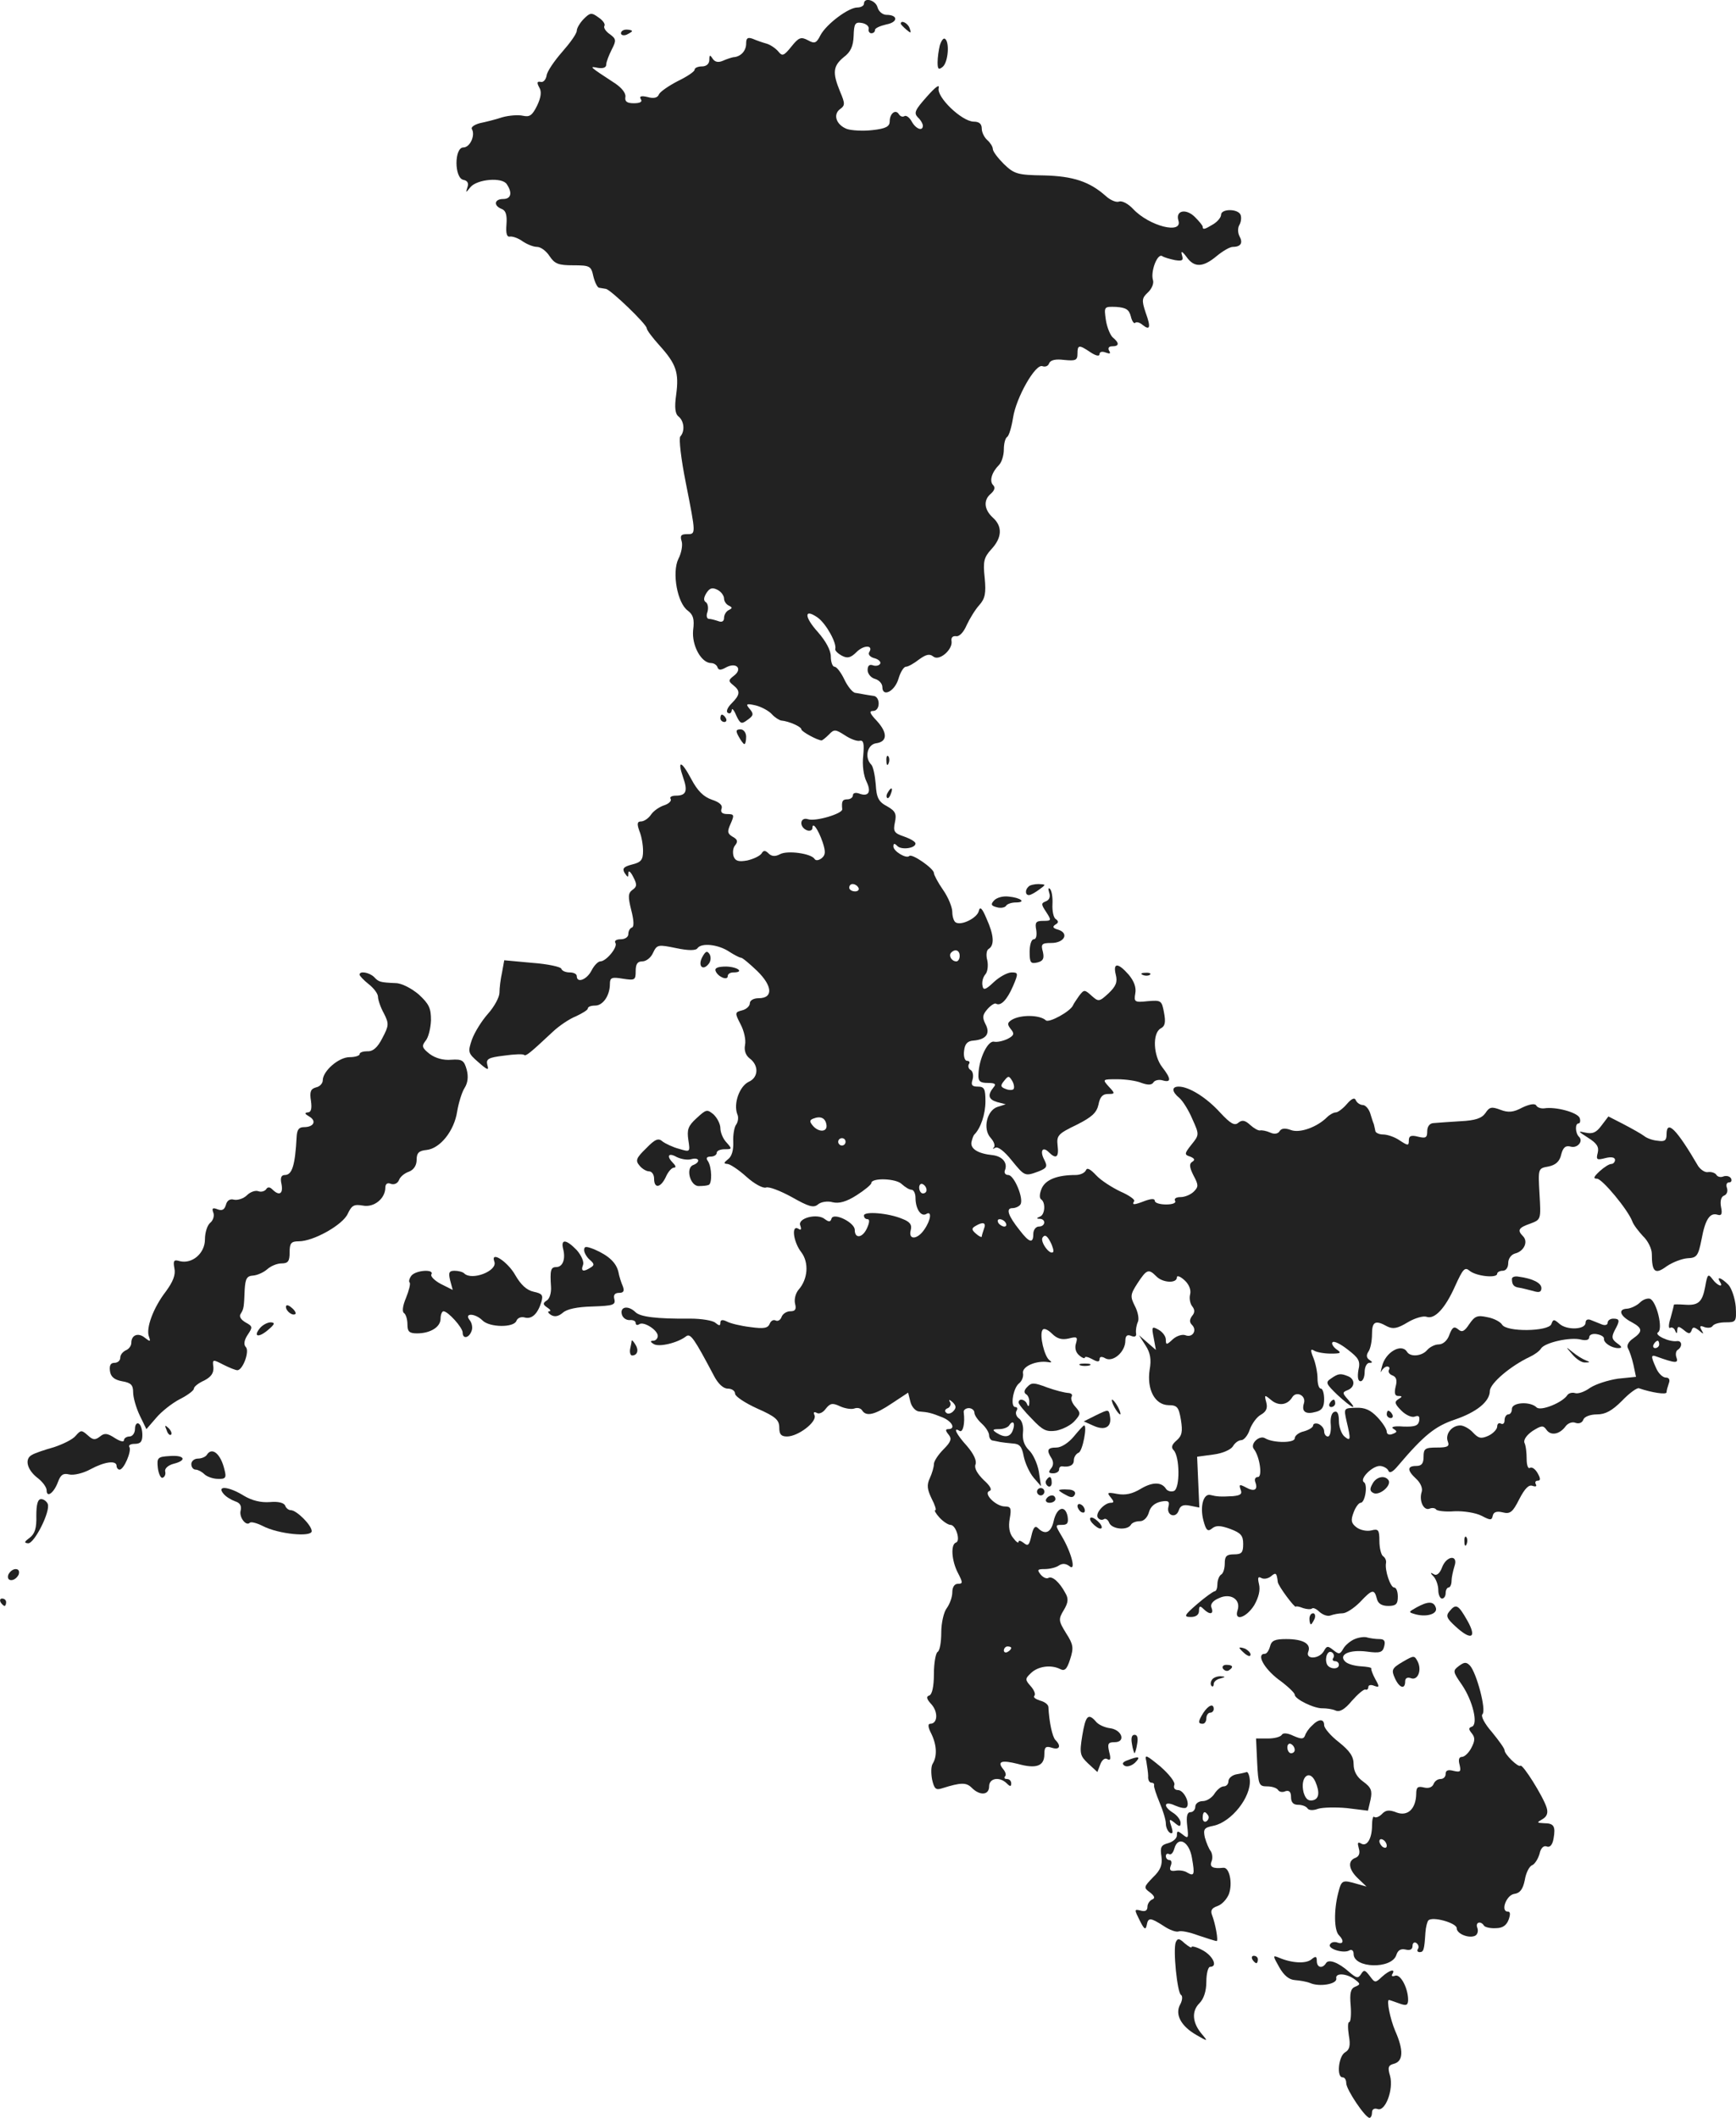 <?xml version="1.0" standalone="no"?>
<!DOCTYPE svg PUBLIC "-//W3C//DTD SVG 20010904//EN"
 "http://www.w3.org/TR/2001/REC-SVG-20010904/DTD/svg10.dtd">
<svg version="1.0" xmlns="http://www.w3.org/2000/svg"
 width="471.528pt" height="575.014pt" viewBox="0 0 471.528 575.014"
 preserveAspectRatio="xMidYMid meet">
<g transform="translate(-714.334,1316.036) scale(0.1,-0.1)"
fill="#222222" stroke="none">
<path d="M9490 13150 c0 -5 -8 -10 -18 -10 -24 0 -84 -45 -100 -75 -11 -22
-16 -24 -34 -14 -19 10 -25 8 -45 -17 -21 -26 -25 -27 -36 -13 -7 8 -21 18
-32 21 -11 3 -28 9 -37 13 -14 5 -18 2 -18 -13 0 -20 -15 -36 -35 -37 -5 -1
-18 -5 -29 -10 -12 -5 -21 -3 -27 6 -7 11 -9 11 -9 -3 0 -11 -8 -18 -20 -18
-11 0 -20 -4 -20 -9 0 -5 -21 -19 -46 -31 -25 -13 -48 -29 -51 -36 -3 -9 -14
-12 -31 -7 -17 4 -23 2 -18 -6 5 -7 -2 -11 -19 -11 -19 0 -25 5 -23 17 2 10
-10 25 -28 37 -72 47 -71 47 -46 42 14 -2 22 1 22 9 0 7 7 25 15 41 13 25 12
29 -6 42 -10 7 -17 17 -14 22 3 5 -4 15 -16 23 -19 14 -23 13 -40 -4 -10 -10
-19 -25 -19 -32 0 -8 -18 -33 -40 -58 -21 -24 -41 -53 -42 -64 -2 -11 -9 -19
-16 -17 -10 2 -11 -2 -4 -15 7 -11 5 -27 -6 -50 -13 -26 -20 -31 -38 -27 -13
3 -38 1 -56 -4 -18 -6 -46 -13 -61 -16 -15 -4 -25 -11 -22 -16 10 -17 -5 -50
-23 -50 -25 0 -25 -83 0 -88 11 -2 15 -9 11 -20 -5 -16 -5 -16 8 0 18 22 87
28 99 8 16 -24 11 -40 -10 -40 -24 0 -27 -18 -4 -27 11 -4 15 -16 13 -42 -2
-25 1 -35 10 -33 6 1 22 -4 34 -13 12 -8 29 -15 39 -15 10 0 25 -11 34 -25 14
-21 24 -25 64 -25 46 0 49 -2 55 -30 4 -16 11 -31 16 -31 5 -1 13 -2 18 -3 13
-2 111 -96 111 -107 0 -5 16 -26 35 -47 45 -50 53 -73 45 -133 -5 -35 -3 -53
7 -60 15 -13 17 -40 4 -54 -4 -6 2 -60 15 -125 28 -142 28 -140 3 -140 -16 0
-19 -4 -14 -20 3 -10 -1 -32 -9 -47 -18 -37 -3 -121 26 -141 14 -11 18 -22 14
-53 -4 -41 22 -89 49 -89 7 0 15 -5 17 -11 3 -9 9 -9 25 0 28 14 44 -6 19 -24
-14 -11 -15 -14 -1 -25 20 -16 19 -26 -5 -50 -11 -11 -15 -22 -10 -25 6 -4 10
0 11 7 0 7 6 1 12 -14 11 -23 14 -25 31 -12 16 11 17 16 6 29 -12 14 -10 16
16 10 16 -4 36 -15 44 -24 8 -9 20 -16 25 -17 22 -2 55 -17 55 -24 0 -6 44
-30 55 -30 2 0 11 7 20 16 14 15 18 14 43 -2 15 -10 33 -17 41 -15 10 2 12 -8
9 -41 -3 -25 1 -54 9 -70 14 -29 5 -42 -21 -32 -9 3 -16 1 -16 -5 0 -6 -7 -11
-15 -11 -14 0 -16 -6 -14 -27 1 -12 -73 -34 -93 -27 -22 7 -25 -21 -3 -30 8
-3 15 0 15 6 0 19 16 -4 28 -39 8 -25 8 -34 -3 -43 -8 -6 -16 -7 -19 -2 -9 15
-74 24 -94 13 -13 -7 -23 -6 -31 2 -9 9 -14 9 -19 0 -5 -7 -22 -15 -39 -19
-23 -4 -32 -2 -37 11 -3 10 -2 23 4 30 8 10 7 16 -6 23 -15 9 -16 14 -6 36 10
23 10 26 -9 26 -14 0 -19 5 -16 14 4 10 -5 18 -26 25 -23 8 -39 24 -56 56 -27
51 -39 53 -22 4 13 -37 8 -49 -20 -49 -11 0 -18 -4 -14 -9 3 -5 -5 -13 -17
-17 -13 -4 -29 -15 -36 -25 -7 -11 -20 -19 -27 -19 -11 0 -12 -6 -5 -26 6 -14
10 -38 10 -54 0 -24 -5 -31 -30 -37 -23 -6 -27 -11 -20 -23 9 -13 10 -13 10 0
0 8 6 4 13 -10 11 -21 11 -27 -2 -36 -12 -9 -12 -19 -3 -55 7 -27 8 -45 2 -47
-6 -2 -10 -10 -10 -18 0 -8 -9 -14 -21 -14 -11 0 -18 -4 -14 -10 7 -11 -25
-50 -41 -50 -6 0 -17 -11 -24 -25 -13 -25 -40 -35 -40 -15 0 6 -9 10 -19 10
-11 0 -21 4 -23 10 -1 5 -37 13 -79 16 l-76 7 -6 -33 c-4 -18 -7 -42 -7 -55 0
-12 -14 -38 -31 -57 -17 -19 -37 -51 -44 -71 -11 -33 -11 -36 18 -61 25 -22
29 -23 24 -7 -4 16 3 20 45 25 28 4 52 5 55 2 5 -4 16 5 78 63 17 16 45 35 63
42 17 8 32 17 32 21 0 5 9 8 20 8 21 0 40 27 40 59 0 17 5 19 35 14 33 -5 35
-4 35 21 0 19 5 26 18 26 11 0 24 11 29 23 11 23 14 23 63 13 33 -7 54 -7 58
0 11 15 56 10 85 -9 14 -9 29 -17 33 -17 4 0 23 -16 44 -36 42 -41 44 -74 4
-74 -14 0 -24 -6 -24 -14 0 -7 -9 -16 -21 -19 -20 -5 -20 -7 -4 -38 9 -17 15
-42 12 -56 -3 -15 2 -28 12 -36 26 -19 25 -52 -2 -64 -25 -12 -42 -59 -31 -88
4 -8 2 -21 -3 -28 -5 -6 -9 -28 -8 -47 1 -22 -4 -40 -14 -47 -12 -10 -13 -12
-2 -13 7 0 31 -16 52 -35 21 -19 45 -32 53 -29 8 3 39 -9 70 -26 46 -26 59
-30 71 -20 8 7 26 10 40 6 17 -4 37 1 65 19 22 14 40 29 40 33 0 15 68 13 83
-3 9 -8 20 -15 26 -15 6 0 11 -10 11 -22 0 -30 15 -52 29 -44 16 10 13 -16 -5
-42 -19 -28 -44 -29 -37 -2 4 15 -2 23 -23 31 -38 16 -104 21 -104 9 0 -6 4
-10 10 -10 6 0 5 -10 -2 -25 -12 -26 -33 -29 -33 -4 0 20 -57 48 -63 31 -3
-10 -7 -10 -18 -2 -20 17 -75 3 -67 -17 4 -11 2 -14 -5 -9 -20 12 -14 -36 8
-64 21 -28 18 -73 -8 -102 -8 -10 -12 -26 -9 -38 4 -15 0 -20 -13 -20 -10 0
-21 -7 -24 -16 -3 -8 -10 -12 -16 -9 -6 3 -13 -1 -16 -9 -5 -12 -16 -14 -52
-9 -26 3 -55 10 -64 15 -12 6 -18 5 -18 -3 0 -9 -3 -9 -14 0 -7 6 -38 11 -67
11 -93 -1 -138 5 -150 18 -19 18 -41 15 -37 -5 2 -10 11 -17 21 -17 9 1 17 -2
17 -8 0 -5 4 -7 10 -3 12 8 50 -16 50 -32 0 -7 -6 -13 -12 -13 -9 0 -9 -3 1
-9 14 -9 65 3 88 21 12 9 22 -6 76 -108 11 -21 25 -34 37 -34 11 0 20 -6 20
-14 0 -7 27 -25 60 -40 50 -22 60 -31 60 -52 0 -18 5 -24 21 -24 30 0 81 39
75 57 -4 9 -2 11 6 7 6 -4 17 1 24 11 12 15 18 17 39 7 13 -6 31 -9 39 -6 8 3
17 1 21 -5 11 -18 35 -12 81 19 l44 29 6 -24 c3 -14 14 -26 23 -27 26 -2 34
-4 64 -16 27 -11 37 -32 16 -32 -8 0 -8 -4 1 -15 9 -11 7 -19 -14 -40 -14 -14
-26 -32 -26 -40 0 -8 -5 -25 -11 -38 -9 -19 -7 -31 5 -56 9 -17 13 -31 10 -31
-4 0 1 -9 11 -20 10 -11 24 -20 30 -20 15 0 28 -44 15 -48 -15 -5 -12 -49 5
-82 14 -27 14 -30 0 -30 -9 0 -15 -9 -15 -23 0 -13 -7 -32 -15 -43 -8 -10 -15
-40 -15 -66 0 -26 -4 -50 -10 -53 -5 -3 -10 -30 -10 -60 0 -34 -5 -55 -12 -58
-10 -3 -8 -10 6 -25 18 -21 16 -52 -4 -52 -7 0 -6 -10 3 -27 15 -31 16 -61 4
-81 -5 -7 -5 -26 -2 -43 6 -26 10 -30 28 -24 51 16 65 16 80 1 22 -22 47 -20
47 4 0 23 29 27 48 8 9 -9 12 -9 12 0 0 7 -5 12 -12 12 -6 0 -8 3 -5 7 4 3 2
12 -5 20 -17 21 -4 25 40 14 50 -14 72 -6 72 26 0 20 4 23 20 18 21 -7 27 4
10 21 -8 8 -17 48 -19 90 -1 7 -11 14 -23 17 -12 4 -19 9 -15 13 4 4 -1 16
-10 26 -15 17 -16 20 0 35 19 19 54 24 79 12 13 -7 19 -2 28 26 10 31 9 40
-11 71 -21 34 -21 38 -6 63 12 20 13 31 4 46 -16 30 -36 47 -46 41 -5 -3 -14
1 -21 9 -10 13 -9 15 11 15 13 0 31 4 39 10 9 6 19 5 28 -2 19 -16 6 36 -20
80 -19 32 -19 32 0 32 15 0 18 5 15 24 -7 32 -30 23 -38 -15 -7 -30 -23 -37
-42 -18 -8 8 -13 2 -18 -20 -6 -26 -9 -30 -21 -20 -8 6 -14 8 -14 3 0 -5 -7 0
-15 11 -10 12 -13 30 -9 52 5 28 3 33 -13 33 -25 0 -60 36 -42 42 8 3 2 14
-16 30 -17 17 -26 32 -22 42 4 10 -5 29 -23 50 -30 33 -39 53 -20 41 9 -5 15
21 11 51 -1 6 6 11 14 11 8 0 15 -6 15 -12 0 -7 9 -20 20 -30 11 -10 20 -24
20 -32 0 -7 5 -14 10 -14 6 -1 15 -3 20 -4 6 -1 21 -3 34 -4 19 -1 25 -8 30
-35 4 -19 16 -45 27 -58 l20 -23 -6 40 c-4 22 -16 48 -27 58 -13 13 -18 29
-16 48 2 17 -3 33 -11 38 -7 5 -10 14 -7 20 4 6 3 11 -3 11 -14 0 -6 51 10 64
8 6 13 19 11 28 -3 18 36 35 68 30 10 -2 11 0 4 5 -14 10 -28 69 -19 82 3 6
14 2 26 -10 14 -14 27 -17 45 -13 23 6 25 4 20 -13 -4 -12 -1 -25 9 -33 8 -7
15 -9 15 -6 0 4 9 2 20 -4 14 -8 20 -8 20 0 0 7 6 8 16 2 21 -11 54 18 54 48
0 13 5 18 16 13 10 -4 15 -1 13 8 -1 8 1 21 5 30 4 8 0 28 -8 43 -13 26 -13
31 7 62 25 38 30 40 51 19 17 -18 56 -20 56 -3 0 6 9 3 21 -8 12 -11 18 -26
15 -38 -3 -11 0 -26 6 -33 7 -9 7 -17 -1 -26 -7 -10 -7 -17 0 -24 15 -15 1
-36 -18 -28 -9 3 -24 -2 -34 -11 -17 -16 -19 -16 -19 -1 0 9 -9 21 -20 27 -18
10 -19 8 -13 -22 l6 -33 -23 20 -23 20 18 -28 c13 -20 16 -38 11 -66 -8 -53
14 -95 51 -96 24 0 28 -5 34 -40 5 -32 3 -43 -12 -56 -13 -11 -15 -19 -8 -26
17 -17 18 -104 1 -111 -8 -3 -17 0 -21 5 -12 20 -37 20 -69 1 -23 -14 -42 -18
-64 -14 -26 5 -29 4 -18 -9 9 -11 10 -15 1 -15 -18 0 -43 -28 -36 -40 4 -6 11
-8 16 -5 5 4 12 -1 15 -9 7 -18 49 -22 59 -6 3 6 14 10 25 10 10 0 20 10 24
24 4 15 15 25 32 29 21 4 25 1 21 -14 -6 -23 20 -33 28 -10 4 13 12 17 31 13
l25 -5 -3 69 -3 69 44 6 c25 3 47 13 53 22 5 9 15 17 23 17 7 0 18 13 23 29 6
16 19 34 30 40 14 8 19 17 15 33 -6 22 -5 22 13 7 20 -17 44 -14 57 7 11 19
39 5 32 -16 -7 -23 5 -31 33 -23 16 4 22 13 22 34 0 16 -4 29 -9 29 -5 0 -9
12 -9 28 0 15 -5 40 -11 55 -9 22 -8 26 2 20 6 -4 27 -8 45 -8 28 0 30 2 15
12 -9 7 -14 16 -10 19 4 4 22 -5 41 -20 30 -23 35 -31 29 -56 -3 -19 -1 -30 6
-30 6 0 11 11 11 25 0 14 6 25 13 25 9 0 9 2 0 8 -8 5 -9 13 -3 22 6 8 10 30
10 48 0 34 9 39 41 21 16 -8 28 -6 56 11 20 12 43 18 51 15 22 -8 51 23 78 84
21 46 26 52 39 41 18 -15 75 -21 75 -8 0 4 7 8 15 8 9 0 15 9 15 21 0 12 8 23
19 26 24 6 36 32 21 47 -16 16 -12 23 20 34 29 11 29 11 25 80 -4 70 -4 70 24
75 20 4 31 14 35 33 5 19 12 25 26 21 18 -5 35 15 22 27 -10 10 -11 36 -1 36
4 0 6 7 3 15 -6 15 -65 31 -96 26 -9 -1 -19 2 -22 8 -4 6 -19 3 -38 -6 -24
-13 -38 -14 -59 -6 -24 9 -30 8 -41 -9 -10 -14 -27 -20 -68 -22 -30 -2 -63 -4
-72 -5 -11 0 -18 -9 -18 -22 0 -18 -4 -20 -25 -15 -19 5 -25 2 -25 -10 0 -15
-2 -15 -25 0 -13 9 -33 16 -45 16 -11 0 -21 5 -21 10 -1 6 -3 13 -4 18 -2 4
-6 17 -10 30 -4 12 -13 22 -20 22 -7 0 -16 6 -19 13 -3 8 -11 5 -24 -10 -11
-13 -25 -23 -30 -23 -6 0 -17 -6 -24 -13 -27 -27 -74 -44 -98 -35 -16 6 -26 5
-31 -3 -4 -7 -14 -9 -25 -4 -11 5 -23 7 -28 6 -5 -1 -17 6 -27 15 -14 13 -22
14 -32 6 -10 -9 -21 -3 -49 27 -37 41 -85 71 -113 71 -20 0 -19 -14 2 -31 9
-8 25 -33 35 -57 19 -42 19 -43 -2 -69 -20 -25 -20 -28 -4 -33 12 -5 14 -9 6
-14 -9 -5 -8 -15 3 -37 14 -26 14 -31 1 -44 -8 -8 -24 -15 -36 -15 -12 0 -18
-4 -15 -10 4 -6 -7 -10 -24 -10 -17 0 -31 4 -31 10 0 6 -9 6 -26 0 -31 -12
-37 -12 -30 -1 3 4 -14 16 -37 26 -23 11 -53 30 -66 44 -16 17 -25 22 -28 14
-3 -7 -15 -13 -28 -13 -49 0 -81 -12 -92 -36 -6 -14 -7 -26 -2 -30 13 -8 11
-42 -3 -47 -10 -4 -10 -6 0 -6 17 -1 15 -21 -3 -21 -8 0 -15 -9 -15 -20 0 -27
-11 -24 -37 10 -32 40 -38 60 -20 60 9 0 19 5 22 10 10 15 -17 80 -33 80 -8 0
-12 6 -9 13 8 20 -7 38 -34 41 -39 4 -60 17 -57 35 2 9 5 18 8 21 17 17 30 55
30 90 0 34 -3 40 -21 40 -15 0 -19 4 -14 19 3 11 1 22 -5 26 -6 3 -8 11 -5 16
4 5 1 9 -5 9 -6 0 -10 12 -8 27 2 19 9 27 26 28 34 3 46 19 32 45 -9 18 -8 25
6 41 9 10 20 17 23 14 13 -7 30 11 46 48 15 35 14 37 -4 37 -11 0 -33 -12 -48
-26 -23 -22 -29 -23 -31 -10 -2 10 1 23 8 31 6 7 8 24 5 38 -4 14 -2 28 4 31
16 10 14 38 -6 82 -12 29 -18 34 -21 21 -4 -19 -48 -41 -63 -31 -5 3 -9 16 -9
28 0 13 -11 40 -25 60 -14 20 -25 41 -25 46 0 12 -60 54 -67 46 -8 -8 -43 13
-43 26 0 9 3 9 11 1 11 -11 49 -6 49 7 0 5 -14 13 -31 19 -27 9 -30 14 -25 38
5 23 2 31 -21 44 -23 12 -29 23 -31 60 -2 24 -7 48 -12 53 -19 19 -11 54 12
58 32 4 33 28 3 61 -19 20 -22 27 -10 27 20 0 20 40 0 41 -8 1 -19 3 -25 4 -5
1 -16 3 -23 4 -7 0 -21 17 -30 36 -9 19 -21 35 -27 35 -5 0 -10 12 -10 28 0
17 -14 42 -35 66 -38 42 -38 66 0 39 23 -17 52 -70 47 -85 -1 -4 7 -12 18 -18
15 -8 24 -6 40 10 20 20 47 19 34 -1 -3 -6 3 -13 15 -16 11 -3 18 -10 15 -15
-3 -5 -12 -7 -20 -4 -9 3 -14 -1 -14 -13 0 -10 9 -21 20 -24 11 -3 20 -13 20
-22 0 -29 34 -12 44 23 5 17 14 32 20 32 6 0 22 9 36 20 18 13 28 16 38 8 16
-14 53 18 50 41 -2 10 3 15 12 14 9 -2 21 11 29 30 8 17 23 42 34 54 16 18 19
32 15 74 -5 45 -2 56 18 78 29 31 31 62 4 86 -24 22 -26 48 -5 65 10 9 12 17
6 23 -11 11 -4 35 16 55 7 7 13 26 13 42 0 16 4 31 9 34 5 3 12 27 16 52 8 54
61 148 80 140 8 -3 16 1 18 8 4 9 18 12 41 9 31 -3 36 -1 36 17 0 24 4 25 35
4 15 -10 25 -12 25 -5 0 6 7 8 17 4 11 -4 14 -3 9 5 -4 7 -1 12 8 12 20 0 20
9 2 24 -7 6 -16 28 -19 48 -5 36 -5 36 28 35 27 -2 35 -7 40 -26 3 -13 9 -21
12 -17 3 3 12 1 20 -6 20 -16 23 -7 8 34 -11 33 -10 39 6 54 11 10 17 25 14
34 -7 23 12 73 25 65 6 -4 21 -8 35 -11 20 -3 23 -1 19 13 -4 13 0 12 12 -4
21 -30 45 -29 82 2 17 14 36 25 44 25 22 0 28 11 18 29 -5 10 -5 23 0 31 4 7
6 19 3 27 -7 17 -53 17 -53 0 0 -7 -10 -19 -22 -26 -23 -14 -28 -15 -28 -6 0
3 -9 14 -21 26 -24 24 -53 18 -45 -9 13 -39 -79 -16 -123 31 -13 14 -30 23
-38 20 -8 -3 -24 4 -36 15 -44 39 -88 54 -168 56 -72 1 -81 4 -109 31 -16 16
-30 34 -30 41 0 6 -7 17 -15 24 -8 7 -15 21 -15 31 0 13 -7 19 -22 19 -33 1
-101 67 -95 91 3 12 -9 3 -32 -23 -32 -36 -36 -44 -25 -56 8 -7 14 -18 14 -23
0 -16 -19 -9 -30 11 -6 11 -15 18 -20 15 -5 -3 -11 -1 -15 5 -9 15 -25 2 -25
-19 0 -14 -10 -20 -47 -24 -26 -3 -57 -1 -69 3 -29 11 -39 39 -19 54 14 10 14
15 0 48 -21 51 -19 69 10 93 19 14 26 30 27 58 1 33 4 38 22 35 12 -2 20 -9
19 -16 -2 -6 2 -12 7 -12 6 0 10 4 10 9 0 5 14 11 31 15 32 6 32 26 0 26 -10
0 -21 9 -24 20 -5 20 -37 29 -37 10z m-380 -1615 c0 -7 6 -16 13 -19 10 -5 10
-7 0 -12 -7 -3 -13 -13 -13 -21 0 -10 -6 -13 -16 -9 -9 3 -20 6 -25 6 -6 0 -8
9 -4 19 3 11 1 22 -4 26 -7 4 -7 12 1 25 9 14 16 16 30 9 10 -5 18 -16 18 -24z
m365 -785 c3 -5 -1 -10 -9 -10 -9 0 -16 5 -16 10 0 6 4 10 9 10 6 0 13 -4 16
-10z m275 -185 c0 -8 -4 -15 -9 -15 -13 0 -22 16 -14 24 11 11 23 6 23 -9z
m-362 -458 c4 -21 -21 -22 -37 -3 -9 11 -9 15 1 19 20 8 33 2 36 -16z m52 -47
c0 -5 -4 -10 -10 -10 -5 0 -10 5 -10 10 0 6 5 10 10 10 6 0 10 -4 10 -10z
m220 -131 c0 -5 -4 -9 -10 -9 -5 0 -10 7 -10 16 0 8 5 12 10 9 6 -3 10 -10 10
-16z m215 -89 c3 -5 2 -10 -4 -10 -5 0 -13 5 -16 10 -3 6 -2 10 4 10 5 0 13
-4 16 -10z m-59 -16 c-3 -9 -6 -18 -6 -21 0 -3 -7 0 -15 7 -13 11 -13 15 -3
21 21 13 31 10 24 -7z m188 -63 c-9 -10 -36 28 -29 39 6 9 12 6 21 -11 7 -13
10 -26 8 -28z m-272 -433 c-6 -6 -15 -8 -19 -3 -5 4 -2 10 5 12 6 3 9 10 6 16
-5 8 -2 8 7 0 10 -10 10 -16 1 -25z m162 -52 c-7 -18 -22 -20 -44 -6 -12 8
-11 10 7 10 12 0 25 5 28 11 10 15 17 5 9 -15z m-4 -590 c0 -3 -4 -8 -10 -11
-5 -3 -10 -1 -10 4 0 6 5 11 10 11 6 0 10 -2 10 -4z"/>
<path d="M9590 13096 c0 -2 7 -9 15 -16 13 -11 14 -10 9 4 -5 14 -24 23 -24
12z"/>
<path d="M8830 13070 c0 -5 7 -7 15 -4 8 4 15 8 15 10 0 2 -7 4 -15 4 -8 0
-15 -4 -15 -10z"/>
<path d="M9696 13037 c-3 -12 -6 -33 -6 -46 0 -19 3 -21 14 -12 15 13 19 68 6
76 -4 3 -10 -5 -14 -18z"/>
<path d="M9100 11210 c0 -5 5 -10 11 -10 5 0 7 5 4 10 -3 6 -8 10 -11 10 -2 0
-4 -4 -4 -10z"/>
<path d="M9150 11160 c6 -11 13 -20 15 -20 3 0 5 9 5 20 0 11 -7 20 -15 20
-13 0 -14 -4 -5 -20z"/>
<path d="M9551 11094 c0 -11 3 -14 6 -6 3 7 2 16 -1 19 -3 4 -6 -2 -5 -13z"/>
<path d="M9555 11009 c-4 -6 -5 -12 -2 -15 2 -3 7 2 10 11 7 17 1 20 -8 4z"/>
<path d="M9937 10753 c-10 -9 -9 -23 1 -23 5 0 17 7 28 15 19 14 19 14 -2 15
-11 0 -24 -3 -27 -7z"/>
<path d="M9993 10737 c4 -11 1 -20 -9 -24 -13 -5 -13 -8 1 -29 15 -23 14 -24
-8 -24 -20 0 -23 -4 -19 -25 2 -15 0 -25 -7 -25 -6 0 -11 -15 -11 -34 0 -30 3
-33 21 -29 16 4 19 11 15 29 -6 21 -3 24 23 24 35 0 49 26 19 36 -15 4 -17 8
-8 14 9 5 9 9 1 15 -6 3 -10 22 -9 40 1 19 -2 38 -7 42 -4 4 -5 0 -2 -10z"/>
<path d="M9843 10715 c-9 -10 -8 -14 8 -18 10 -3 22 -1 25 4 3 5 15 9 26 9 30
0 14 13 -19 16 -16 2 -33 -3 -40 -11z"/>
<path d="M9051 10562 c-13 -24 1 -39 17 -19 6 7 7 18 3 26 -7 11 -11 9 -20 -7z"/>
<path d="M9087 10524 c6 -16 33 -27 33 -14 0 6 7 10 15 10 31 0 13 15 -19 16
-23 0 -32 -4 -29 -12z"/>
<path d="M10174 10514 c5 -20 1 -31 -20 -51 -25 -23 -27 -23 -46 -6 -19 17
-20 17 -34 -1 -7 -10 -15 -22 -16 -25 -7 -17 -66 -49 -74 -41 -16 15 -69 16
-93 1 -12 -8 -12 -12 -2 -25 10 -12 9 -17 -8 -26 -12 -6 -29 -10 -38 -8 -17 3
-41 -47 -42 -89 -1 -18 4 -23 25 -23 20 0 24 -3 16 -12 -17 -21 -14 -33 10
-40 l23 -6 -22 -7 c-29 -9 -41 -60 -19 -84 9 -10 13 -21 9 -26 -5 -4 -3 -5 4
-1 7 4 25 -10 44 -34 36 -44 36 -44 74 -30 22 9 24 13 15 31 -13 24 -5 38 12
21 20 -20 28 -14 24 18 -3 27 1 32 51 56 42 21 55 33 60 55 4 21 11 29 26 29
19 0 20 1 2 20 -18 20 -17 20 23 20 22 0 52 -4 66 -10 17 -6 27 -6 32 1 3 6
15 9 25 6 24 -7 24 4 -1 36 -24 31 -27 92 -4 105 12 6 14 17 9 43 -6 33 -8 34
-44 31 -36 -4 -38 -2 -34 21 3 16 -3 33 -18 51 -29 33 -43 33 -35 0z m-278
-311 c-3 -3 -13 -3 -22 1 -13 5 -14 9 -3 22 11 14 13 14 22 -1 5 -9 6 -19 3
-22z"/>
<path d="M8120 10514 c0 -3 11 -15 25 -26 14 -11 25 -26 25 -34 0 -8 7 -29 16
-45 14 -28 14 -33 -4 -67 -13 -26 -26 -37 -41 -36 -11 0 -21 -3 -21 -8 0 -4
-12 -8 -27 -8 -30 0 -73 -38 -73 -63 0 -8 -8 -17 -18 -19 -15 -4 -18 -12 -14
-37 3 -22 0 -31 -9 -31 -9 -1 -8 -4 4 -11 21 -12 13 -29 -14 -29 -14 0 -19 -7
-20 -27 -4 -76 -12 -103 -32 -103 -10 0 -13 -8 -9 -25 5 -26 -6 -33 -25 -14
-7 7 -13 7 -17 0 -4 -5 -13 -8 -21 -5 -8 3 -22 -2 -31 -11 -9 -9 -25 -14 -35
-12 -11 3 -19 -2 -22 -14 -4 -13 -10 -17 -23 -12 -13 5 -16 3 -11 -10 3 -8 -1
-21 -9 -27 -8 -7 -14 -27 -14 -45 0 -37 -34 -67 -68 -59 -16 5 -19 2 -15 -19
4 -18 -4 -37 -23 -63 -34 -44 -55 -100 -46 -123 5 -14 3 -14 -11 -3 -18 15
-37 8 -37 -14 0 -8 -7 -17 -15 -20 -8 -4 -15 -12 -15 -20 0 -8 -7 -14 -16 -14
-10 0 -14 -7 -12 -22 2 -16 12 -24 33 -28 24 -4 30 -10 30 -30 0 -14 8 -42 18
-63 l18 -37 26 30 c14 17 43 40 64 51 22 11 39 24 39 29 0 5 12 15 28 22 19
10 26 20 25 36 -3 22 -2 22 27 7 16 -8 33 -15 38 -15 15 0 34 52 23 63 -6 6
-5 18 5 33 14 21 14 23 -6 34 -12 7 -18 16 -13 23 9 14 9 19 11 67 2 29 6 36
23 37 12 1 29 9 38 17 10 9 27 16 39 16 18 0 22 6 22 30 0 25 4 30 25 30 40 0
120 45 133 75 11 23 17 26 41 22 30 -6 61 19 61 49 0 10 6 14 15 10 9 -3 18 1
22 10 3 9 15 19 27 23 13 5 21 17 21 32 0 19 6 25 27 27 37 4 75 52 83 104 4
24 13 53 20 64 9 14 11 31 6 50 -7 25 -12 29 -42 27 -21 -2 -43 4 -59 16 -20
16 -22 21 -11 35 8 9 14 34 15 56 0 33 -5 44 -33 70 -20 17 -47 31 -63 31 -43
2 -46 3 -59 17 -13 12 -39 17 -39 6z"/>
<path d="M10248 10513 c7 -3 16 -2 19 1 4 3 -2 6 -13 5 -11 0 -14 -3 -6 -6z"/>
<path d="M9035 10124 c-23 -21 -26 -31 -22 -59 5 -33 5 -33 -25 -24 -16 4 -37
14 -45 20 -11 10 -20 7 -45 -19 -27 -26 -29 -33 -18 -46 7 -9 19 -16 26 -16 8
0 14 -9 14 -20 0 -28 18 -25 32 5 6 14 16 25 22 25 6 0 5 5 -2 12 -19 19 -14
30 9 17 12 -6 30 -9 40 -6 22 6 26 -8 5 -16 -21 -8 -8 -57 15 -57 11 0 22 1
27 3 10 3 9 49 -2 65 -6 8 -3 12 8 12 9 0 16 5 16 10 0 6 10 10 22 10 20 0 20
1 5 18 -10 10 -17 28 -17 39 0 11 -8 27 -18 37 -18 15 -20 15 -47 -10z"/>
<path d="M11493 10104 c-14 -19 -24 -23 -43 -19 -22 5 -21 4 7 -14 24 -15 30
-25 26 -41 -5 -19 -2 -20 21 -14 16 4 26 2 26 -5 0 -6 -5 -11 -10 -11 -6 0
-20 -9 -32 -20 -16 -15 -18 -20 -7 -20 14 0 84 -84 96 -116 3 -9 17 -27 29
-40 13 -12 24 -34 24 -48 0 -50 9 -57 40 -34 16 11 42 21 57 22 25 1 29 6 38
51 10 55 23 74 44 67 10 -3 13 2 9 21 -3 16 0 28 8 31 8 3 11 12 8 21 -3 8 -1
15 6 15 6 0 8 5 5 11 -4 6 -13 8 -21 5 -7 -3 -16 -1 -19 5 -4 5 -13 8 -22 7
-8 -2 -20 6 -27 16 -59 101 -86 128 -86 86 0 -16 -5 -20 -24 -17 -13 1 -30 7
-37 13 -8 6 -33 20 -56 32 l-41 21 -19 -25z"/>
<path d="M8673 9769 c7 -27 -1 -49 -19 -49 -15 0 -17 -9 -14 -54 1 -16 -4 -33
-12 -37 -11 -7 -10 -11 2 -19 8 -5 11 -10 5 -10 -5 0 -3 -5 5 -10 10 -6 20 -4
32 6 11 10 39 16 81 17 55 2 63 4 59 20 -3 11 1 17 13 17 12 0 15 5 10 18 -4
9 -10 27 -12 39 -6 25 -26 44 -65 61 -23 9 -28 9 -28 -2 0 -7 7 -19 15 -26 13
-11 13 -15 3 -21 -20 -13 -28 -11 -21 7 3 8 -4 25 -17 40 -29 30 -44 31 -37 3z"/>
<path d="M8486 9735 c10 -25 -61 -53 -82 -32 -4 4 -16 7 -26 7 -15 0 -17 -5
-12 -26 l7 -26 -32 16 c-17 9 -29 21 -26 26 9 15 -41 12 -54 -3 -6 -8 -8 -16
-5 -19 3 -3 -2 -22 -10 -42 -9 -21 -11 -38 -5 -41 5 -4 9 -17 9 -31 0 -19 5
-24 26 -24 36 0 64 17 64 40 0 11 4 20 8 20 12 0 52 -44 52 -58 0 -18 17 -15
24 4 4 9 1 23 -5 30 -16 20 15 19 35 -1 19 -19 85 -20 92 -1 3 8 13 12 23 9
19 -5 35 10 45 43 5 18 2 22 -21 27 -19 4 -35 19 -50 45 -20 36 -68 68 -57 37z"/>
<path d="M11250 9688 c0 -16 5 -22 20 -24 8 -1 25 -6 38 -9 16 -5 22 -3 22 8
0 14 -24 26 -62 31 -10 2 -18 -1 -18 -6z"/>
<path d="M11775 9667 c-8 -43 -19 -52 -57 -49 -15 1 -28 1 -28 0 0 -2 -4 -18
-9 -36 -6 -18 -6 -30 -1 -27 4 3 11 -1 13 -7 4 -10 6 -9 6 1 1 11 4 11 18 0
13 -11 17 -11 21 -1 3 10 7 10 20 0 13 -11 14 -11 7 1 -6 11 -4 13 8 8 9 -3
19 -2 22 3 4 6 19 10 36 10 28 0 29 2 27 42 -2 23 -11 50 -20 60 -19 19 -33
24 -23 8 11 -17 -7 -11 -20 7 -12 16 -14 14 -20 -20z"/>
<path d="M11598 9624 c-8 -8 -24 -16 -35 -17 -26 -1 -20 -20 13 -37 29 -16 30
-25 3 -44 -12 -8 -18 -19 -14 -26 4 -7 11 -27 15 -45 l7 -33 -49 -5 c-27 -4
-61 -15 -76 -25 -15 -11 -33 -17 -41 -14 -7 2 -16 0 -20 -5 -13 -21 -73 -45
-84 -34 -17 17 -67 14 -67 -4 0 -8 -4 -15 -10 -15 -5 0 -10 -7 -10 -16 0 -8
-4 -12 -10 -9 -5 3 -10 0 -10 -8 0 -7 -11 -19 -24 -25 -20 -9 -27 -7 -42 9 -9
10 -25 19 -34 19 -24 0 -42 -24 -34 -44 5 -13 -1 -16 -30 -16 -32 0 -36 -3
-36 -25 0 -18 -5 -25 -20 -25 -25 0 -25 -12 0 -35 12 -11 18 -26 15 -35 -8
-24 5 -52 21 -46 7 3 15 2 18 -2 2 -4 25 -7 50 -5 25 1 57 -4 73 -12 25 -13
28 -13 31 0 2 10 11 13 27 9 20 -5 27 0 45 36 15 29 26 40 36 36 9 -3 12 -1 9
4 -3 6 -1 10 5 10 8 0 8 6 0 20 -6 11 -15 18 -21 15 -5 -4 -9 7 -9 24 0 16 -2
36 -6 44 -3 8 6 21 22 32 24 15 29 16 38 3 12 -17 36 -12 52 10 6 8 18 13 27
9 9 -3 18 0 21 9 3 8 19 14 37 14 23 0 41 10 68 37 20 21 41 36 46 34 35 -12
75 -18 75 -11 0 5 3 15 6 24 4 10 1 16 -8 16 -8 0 -20 11 -26 25 -15 33 -15
38 1 32 50 -18 60 -19 54 -3 -3 8 -2 18 3 21 14 9 12 26 -2 24 -21 -3 -63 17
-51 24 14 9 -4 84 -22 91 -7 2 -19 -2 -27 -10z m52 -114 c0 -5 -5 -10 -11 -10
-5 0 -7 5 -4 10 3 6 8 10 11 10 2 0 4 -4 4 -10z"/>
<path d="M7920 9612 c0 -12 19 -26 26 -19 2 2 -2 10 -11 17 -9 8 -15 8 -15 2z"/>
<path d="M11134 9565 c-13 -20 -20 -23 -30 -14 -11 9 -16 6 -24 -15 -5 -15
-17 -26 -29 -26 -10 0 -24 -7 -31 -15 -14 -17 -46 -20 -55 -5 -15 24 -59 -1
-68 -40 -4 -14 -4 -19 -1 -12 3 6 10 12 15 12 6 0 8 -4 5 -9 -3 -5 1 -12 9
-15 11 -4 14 -13 9 -31 -4 -17 -2 -25 7 -25 12 0 12 -2 0 -9 -11 -7 -9 -13 9
-31 12 -12 28 -19 36 -16 11 4 14 1 12 -12 -3 -13 -12 -16 -43 -15 -25 2 -35
-1 -27 -6 11 -7 11 -9 -2 -14 -9 -4 -16 -1 -16 6 0 7 -11 24 -25 39 -19 20
-34 27 -59 26 -33 -1 -33 -1 -25 -37 12 -50 11 -55 -6 -41 -8 7 -15 26 -15 42
0 19 -4 28 -12 25 -8 -2 -12 -17 -10 -36 1 -17 -2 -31 -8 -31 -5 0 -10 6 -10
14 0 8 -7 16 -15 20 -8 3 -15 1 -15 -4 0 -5 -11 -12 -25 -16 -14 -3 -25 -12
-25 -19 0 -13 -58 -13 -80 0 -16 10 -42 -15 -31 -29 16 -20 24 -76 11 -76 -7
0 -10 -6 -7 -14 8 -21 -3 -27 -26 -14 -17 9 -19 8 -14 -6 5 -12 0 -16 -21 -18
-35 -2 -44 -1 -60 3 -20 6 -30 -31 -20 -69 7 -27 12 -31 23 -22 11 9 22 9 50
-1 29 -11 35 -18 35 -41 0 -23 -4 -28 -25 -28 -20 0 -25 -5 -25 -24 0 -14 -4
-28 -10 -31 -5 -3 -10 -15 -10 -26 0 -10 -3 -19 -7 -19 -5 -1 -26 -16 -48 -35
-36 -31 -37 -35 -17 -35 14 0 22 6 22 17 0 13 3 14 12 5 17 -17 29 -15 22 3
-4 9 3 19 20 26 31 15 60 -3 51 -32 -11 -32 23 -22 45 13 12 21 17 41 13 57
-4 17 -3 22 6 17 7 -4 18 -2 26 4 14 12 16 10 19 -15 1 -11 47 -72 49 -67 1 2
10 0 20 -4 10 -3 20 -4 24 -1 3 3 12 -1 20 -9 9 -8 22 -13 30 -10 8 3 23 6 33
6 10 0 31 14 47 30 33 35 39 37 46 10 3 -14 14 -20 31 -20 21 0 26 5 26 25 0
14 -4 25 -10 25 -10 0 -26 47 -22 67 1 6 -2 14 -8 18 -5 3 -10 22 -10 41 0 31
-3 34 -22 29 -13 -3 -31 1 -41 9 -14 11 -15 19 -7 40 5 14 14 26 19 26 12 0
20 49 9 56 -13 8 22 44 43 44 9 0 20 -6 23 -12 3 -9 12 -5 26 12 72 85 102
108 155 126 59 20 95 49 95 78 1 21 57 68 108 92 13 6 27 16 31 23 10 16 80
32 109 24 13 -3 22 -1 22 7 0 6 9 10 20 8 12 -2 20 -7 20 -12 -2 -11 20 -26
39 -26 11 0 10 4 -3 13 -15 11 -16 17 -7 35 15 27 14 32 -4 32 -8 0 -15 -5
-15 -11 0 -6 -7 -8 -15 -5 -8 3 -22 9 -30 12 -9 4 -15 1 -15 -7 0 -19 -51 -21
-71 -3 -15 13 -17 13 -22 -1 -8 -20 -122 -22 -134 -1 -4 7 -22 17 -40 20 -27
6 -34 3 -49 -19z"/>
<path d="M7850 9555 c-20 -24 -5 -28 21 -6 19 16 20 20 8 21 -9 0 -22 -7 -29
-15z"/>
<path d="M8859 9520 c0 -3 -2 -13 -4 -22 -2 -10 1 -18 5 -18 15 0 19 15 9 30
-5 8 -9 13 -10 10z"/>
<path d="M11414 9483 c11 -13 26 -23 35 -22 14 0 14 1 1 6 -8 3 -24 13 -35 22
-20 16 -20 16 -1 -6z"/>
<path d="M10078 9453 c6 -2 18 -2 25 0 6 3 1 5 -13 5 -14 0 -19 -2 -12 -5z"/>
<path d="M10758 9417 c-15 -10 -13 -14 18 -44 39 -36 58 -45 29 -13 -16 18
-16 20 -1 26 20 8 21 30 0 38 -20 8 -26 7 -46 -7z"/>
<path d="M9933 9394 c-8 -8 -9 -15 -3 -19 6 -3 10 -14 9 -23 0 -11 -3 -12 -6
-4 -5 13 -23 17 -23 4 0 -4 16 -24 36 -44 30 -32 40 -36 67 -32 18 4 40 15 50
27 16 18 16 21 1 38 -9 10 -13 22 -10 27 3 5 0 9 -7 10 -14 1 -36 7 -59 15
-37 14 -43 14 -55 1z"/>
<path d="M10170 9340 c6 -11 13 -20 16 -20 2 0 0 9 -6 20 -6 11 -13 20 -16 20
-2 0 0 -9 6 -20z"/>
<path d="M10755 9350 c-3 -5 -1 -10 4 -10 6 0 11 5 11 10 0 6 -2 10 -4 10 -3
0 -8 -4 -11 -10z"/>
<path d="M10121 9318 l-34 -17 27 -12 c31 -14 50 -3 44 27 -3 18 -4 18 -37 2z"/>
<path d="M10910 9320 c0 -5 5 -10 11 -10 5 0 7 5 4 10 -3 6 -8 10 -11 10 -2 0
-4 -4 -4 -10z"/>
<path d="M7510 9281 c0 -12 -7 -21 -15 -21 -8 0 -15 -5 -15 -10 0 -6 -11 -3
-25 6 -20 13 -28 14 -40 4 -13 -10 -19 -10 -33 3 -17 15 -19 15 -33 -1 -8 -10
-35 -23 -59 -31 -25 -7 -52 -16 -60 -21 -21 -11 -13 -41 16 -63 13 -10 24 -25
24 -33 0 -22 20 -7 31 23 7 19 14 24 30 20 12 -3 38 3 58 14 39 21 71 25 71 9
0 -5 4 -10 8 -10 12 0 33 50 27 61 -4 5 3 9 14 9 16 0 21 6 21 24 0 14 -4 28
-10 31 -5 3 -10 -3 -10 -14z"/>
<path d="M7596 9277 c3 -10 9 -15 12 -12 3 3 0 11 -7 18 -10 9 -11 8 -5 -6z"/>
<path d="M10060 9260 c-14 -17 -34 -30 -47 -30 -25 0 -28 -7 -13 -30 5 -9 5
-19 -2 -27 -8 -10 -6 -13 6 -13 9 0 16 5 16 10 0 6 3 9 8 9 20 -3 32 3 32 16
0 9 6 18 13 21 11 4 24 74 15 74 -2 0 -14 -13 -28 -30z"/>
<path d="M7705 9210 c-3 -5 -14 -10 -24 -10 -10 0 -18 -7 -18 -15 0 -8 5 -15
12 -15 6 0 17 -6 23 -12 7 -7 24 -13 37 -13 21 -1 24 3 18 25 -10 43 -34 63
-48 40z"/>
<path d="M7572 9175 c2 -16 8 -29 13 -27 6 2 9 10 7 17 -2 8 8 17 23 21 37 9
30 24 -10 21 -33 -2 -36 -4 -33 -32z"/>
<path d="M9985 9141 c-3 -5 -1 -12 5 -16 5 -3 10 1 10 9 0 18 -6 21 -15 7z"/>
<path d="M10871 9131 c-8 -14 -7 -20 4 -25 17 -6 48 21 40 35 -10 15 -34 10
-44 -10z"/>
<path d="M7750 9105 c6 -8 21 -17 32 -21 13 -4 18 -12 15 -25 -5 -18 15 -44
25 -33 4 3 19 -1 35 -9 42 -22 133 -31 133 -14 0 16 -41 57 -57 57 -6 0 -13 6
-15 12 -3 8 -19 12 -41 10 -25 -2 -49 4 -71 17 -40 25 -75 29 -56 6z"/>
<path d="M9960 9110 c0 -5 5 -10 10 -10 6 0 10 5 10 10 0 6 -4 10 -10 10 -5 0
-10 -4 -10 -10z"/>
<path d="M10020 9114 c0 -2 9 -8 19 -13 14 -8 20 -7 24 2 3 7 -5 13 -19 13
-13 1 -24 0 -24 -2z"/>
<path d="M9985 9090 c-3 -5 1 -10 9 -10 9 0 16 5 16 10 0 6 -4 10 -9 10 -6 0
-13 -4 -16 -10z"/>
<path d="M7242 9045 c1 -34 -4 -49 -18 -60 -15 -11 -16 -14 -4 -15 17 0 61 87
53 107 -3 7 -11 13 -18 13 -9 0 -13 -14 -13 -45z"/>
<path d="M10070 9071 c0 -5 5 -13 10 -16 6 -3 10 -2 10 4 0 5 -4 13 -10 16 -5
3 -10 2 -10 -4z"/>
<path d="M10110 9025 c7 -8 17 -15 22 -15 6 0 5 7 -2 15 -7 8 -17 15 -22 15
-6 0 -5 -7 2 -15z"/>
<path d="M11121 8974 c0 -11 3 -14 6 -6 3 7 2 16 -1 19 -3 4 -6 -2 -5 -13z"/>
<path d="M11060 8904 c-6 -16 -15 -23 -22 -18 -10 6 -11 4 0 -7 6 -7 12 -23
12 -36 0 -13 5 -23 10 -23 6 0 10 7 10 15 0 8 4 15 8 15 4 0 8 8 8 18 0 9 4
27 8 40 11 32 -22 29 -34 -4z"/>
<path d="M7166 8885 c-3 -9 0 -15 8 -15 8 0 16 7 20 15 3 9 0 15 -8 15 -8 0
-16 -7 -20 -15z"/>
<path d="M7145 8810 c3 -5 8 -10 11 -10 2 0 4 5 4 10 0 6 -5 10 -11 10 -5 0
-7 -4 -4 -10z"/>
<path d="M10991 8796 c-23 -13 -23 -13 -2 -19 31 -8 61 2 54 19 -6 17 -21 17
-52 0z"/>
<path d="M11080 8785 c-10 -12 -7 -19 16 -40 43 -40 60 -33 33 15 -25 44 -31
47 -49 25z"/>
<path d="M10700 8765 c0 -8 2 -15 4 -15 2 0 6 7 10 15 3 8 1 15 -4 15 -6 0
-10 -7 -10 -15z"/>
<path d="M10823 8710 c-12 -5 -26 -17 -31 -26 -9 -16 -12 -16 -27 -4 -15 12
-18 12 -26 -3 -13 -22 -51 -23 -42 -1 8 21 -14 34 -60 34 -31 0 -40 -4 -44
-20 -3 -11 -9 -20 -14 -20 -24 0 -3 -39 36 -69 25 -18 45 -37 45 -42 0 -12 53
-38 76 -37 10 0 26 -2 35 -6 11 -5 25 3 44 26 16 18 32 32 37 31 4 -2 8 1 8 7
0 5 7 7 16 3 14 -5 15 -3 3 18 -7 13 -12 26 -11 29 1 3 -12 5 -28 6 -17 1 -36
6 -43 13 -19 19 12 33 59 27 36 -5 43 -2 47 14 4 15 0 20 -13 20 -10 0 -24 2
-32 4 -7 3 -23 1 -35 -4z m-58 -51 c-4 -5 -1 -9 4 -9 6 0 11 -4 11 -10 0 -14
-28 -12 -33 3 -6 17 3 38 14 31 5 -3 7 -10 4 -15z"/>
<path d="M10510 8686 c0 -2 7 -9 15 -16 9 -7 15 -8 15 -2 0 5 -7 12 -15 16 -8
3 -15 4 -15 2z"/>
<path d="M10953 8648 c-29 -17 -31 -22 -21 -44 12 -27 28 -32 28 -9 0 9 6 12
15 9 19 -8 31 21 19 45 -9 17 -10 17 -41 -1z"/>
<path d="M11106 8637 c-17 -13 -17 -15 8 -51 30 -44 45 -108 27 -114 -9 -3 -9
-7 0 -18 9 -11 9 -20 -1 -39 -7 -14 -19 -25 -26 -25 -8 0 -10 -8 -6 -22 4 -18
2 -20 -16 -16 -15 4 -22 2 -22 -8 0 -8 -6 -14 -14 -14 -8 0 -16 -6 -19 -14 -4
-9 -14 -12 -26 -9 -17 4 -21 1 -21 -18 -1 -40 -23 -61 -53 -50 -20 8 -30 7
-40 -4 -8 -8 -17 -11 -21 -8 -3 4 -6 -7 -6 -23 0 -36 -14 -59 -30 -49 -9 5
-10 2 -6 -13 4 -13 1 -22 -9 -26 -22 -8 -19 -32 8 -57 l22 -21 -25 7 c-41 12
-43 11 -52 -25 -12 -47 -11 -101 2 -114 15 -15 12 -26 -4 -20 -8 3 -17 1 -20
-5 -8 -12 38 -26 53 -16 6 3 11 -1 11 -10 0 -39 103 -42 116 -3 4 13 12 18 25
15 12 -3 19 0 19 10 0 8 5 11 10 8 6 -4 8 -11 5 -16 -4 -5 -1 -9 4 -9 11 0 13
5 16 53 1 15 5 30 8 33 11 12 77 -7 77 -21 0 -16 35 -29 51 -20 6 4 8 13 5 21
-6 15 9 20 18 6 2 -4 17 -8 32 -7 18 0 29 7 35 23 5 14 5 22 -2 22 -21 0 -4
45 17 48 16 2 24 13 29 38 3 19 12 37 20 40 7 3 16 17 20 31 3 15 11 23 19 20
9 -4 16 4 19 21 6 34 1 42 -26 42 -20 1 -20 2 -4 11 12 7 16 17 11 32 -9 29
-65 119 -71 113 -6 -5 -43 31 -43 42 0 5 -16 27 -34 49 -21 24 -31 44 -26 49
11 11 -16 112 -34 132 -10 10 -15 10 -30 -1z m-196 -488 c0 -6 -4 -7 -10 -4
-5 3 -10 11 -10 16 0 6 5 7 10 4 6 -3 10 -11 10 -16z"/>
<path d="M10465 8630 c4 -6 11 -8 16 -5 14 9 11 15 -7 15 -8 0 -12 -5 -9 -10z"/>
<path d="M10435 8599 c-4 -6 -4 -13 -1 -16 3 -4 6 -1 6 5 0 6 8 13 18 15 15 4
15 5 0 6 -9 0 -20 -4 -23 -10z"/>
<path d="M10412 8510 c-15 -24 -15 -30 -2 -30 6 0 10 7 10 15 0 8 5 15 10 15
6 0 10 5 10 10 0 16 -14 11 -28 -10z"/>
<path d="M10083 8448 c-8 -49 -6 -55 16 -76 l25 -23 8 21 c5 13 13 18 19 14 9
-5 10 1 5 20 -5 22 -3 26 15 26 31 0 20 34 -13 38 -15 2 -32 10 -38 18 -21 24
-28 16 -37 -38z"/>
<path d="M10707 8475 c-9 -8 -17 -20 -19 -27 -4 -10 -10 -10 -31 -1 -16 8 -29
9 -32 3 -4 -6 -21 -10 -38 -10 l-32 0 3 -65 c3 -61 5 -65 27 -65 13 0 26 -4
30 -10 3 -5 12 -7 20 -3 10 3 15 -2 15 -16 0 -14 6 -21 19 -21 11 0 22 -4 26
-10 3 -5 15 -6 28 -1 12 4 48 5 79 2 l57 -7 7 30 c5 24 2 33 -20 49 -17 12
-26 28 -26 47 0 21 -10 36 -40 60 -22 17 -40 38 -40 46 0 18 -15 18 -33 -1z
m-47 -66 c0 -5 -4 -9 -10 -9 -5 0 -10 7 -10 16 0 8 5 12 10 9 6 -3 10 -10 10
-16z m56 -86 c13 -30 10 -48 -8 -51 -12 -2 -19 5 -24 22 -10 41 16 64 32 29z"/>
<path d="M10218 8425 c2 -14 6 -25 7 -25 1 0 5 11 7 25 3 16 1 25 -7 25 -8 0
-10 -9 -7 -25z"/>
<path d="M10257 8378 c2 -13 5 -31 5 -40 -1 -10 3 -18 9 -18 5 0 8 -3 7 -7 -1
-5 6 -25 15 -47 9 -21 17 -47 17 -57 0 -10 5 -21 11 -25 8 -4 9 1 4 17 -7 21
-6 22 9 10 13 -11 16 -11 16 0 0 8 -9 20 -20 27 -29 18 -25 34 5 20 14 -6 28
-9 31 -5 11 10 -7 47 -23 47 -9 0 -13 6 -10 14 3 7 -13 28 -38 50 -39 32 -43
34 -38 14z"/>
<path d="M10206 8381 c-14 -5 -16 -10 -8 -15 7 -4 19 0 28 8 17 17 11 19 -20
7z"/>
<path d="M10503 8343 c-13 -2 -23 -11 -23 -19 0 -8 -6 -14 -13 -14 -7 0 -18
-9 -25 -20 -7 -11 -21 -20 -32 -20 -11 0 -20 -7 -20 -15 0 -8 -6 -15 -13 -15
-9 0 -12 -11 -9 -37 4 -34 3 -36 -12 -24 -14 11 -16 11 -16 -2 0 -8 -10 -17
-23 -21 -20 -5 -23 -11 -19 -36 3 -23 -2 -37 -23 -57 -25 -26 -26 -28 -8 -41
13 -10 14 -16 6 -19 -7 -3 -13 -12 -13 -20 0 -10 -6 -14 -19 -10 -17 4 -17 3
-2 -27 12 -24 16 -27 19 -13 4 22 10 21 46 -2 16 -11 34 -17 40 -15 7 3 31 -2
55 -11 24 -8 46 -15 49 -15 5 0 -3 46 -13 72 -4 11 0 18 15 23 12 4 25 18 31
32 11 29 2 74 -15 72 -28 -3 -38 2 -32 17 4 9 2 22 -2 28 -5 6 -12 23 -16 37
-5 23 -2 27 23 32 49 10 103 78 99 125 -1 12 -5 21 -8 21 -3 -1 -15 -4 -27 -6z
m-78 -112 c3 -5 1 -12 -5 -16 -5 -3 -10 1 -10 9 0 18 6 21 15 7z m-44 -116 c8
-45 6 -50 -13 -39 -7 5 -22 7 -32 5 -14 -2 -17 2 -13 13 4 9 2 16 -3 16 -6 0
-10 5 -10 11 0 5 4 8 9 5 5 -3 11 4 14 15 10 36 41 19 48 -26z"/>
<path d="M10337 7887 c-8 -20 4 -137 14 -143 5 -3 4 -15 -2 -26 -15 -27 2 -59
44 -83 31 -18 32 -18 16 1 -27 31 -30 63 -8 85 12 12 19 33 19 59 0 22 5 40
10 40 22 0 8 30 -20 45 -16 9 -30 12 -30 9 0 -4 -8 1 -19 10 -15 14 -19 14
-24 3z"/>
<path d="M10545 7840 c3 -5 8 -10 11 -10 2 0 4 5 4 10 0 6 -5 10 -11 10 -5 0
-7 -4 -4 -10z"/>
<path d="M10618 7819 c13 -23 27 -34 43 -35 13 -1 31 -4 41 -8 25 -11 73 -3
71 12 -4 16 27 15 50 -2 16 -12 16 -14 1 -20 -12 -5 -15 -17 -12 -51 2 -25 0
-45 -4 -45 -4 0 -4 -16 -1 -36 5 -28 2 -39 -10 -46 -18 -10 -24 -68 -7 -68 6
0 10 -7 10 -16 0 -17 51 -93 63 -94 4 0 7 7 7 15 0 8 6 12 15 9 21 -8 44 53
34 90 -7 23 -5 29 11 33 25 7 26 37 3 89 -14 33 -24 84 -17 84 2 0 13 -4 27
-9 19 -7 24 -6 25 7 1 32 -20 73 -35 68 -8 -3 -11 -1 -8 4 10 16 -7 12 -28 -7
-18 -17 -19 -17 -33 2 -13 17 -16 18 -24 5 -8 -12 -12 -11 -32 6 -29 26 -56
36 -63 24 -10 -16 -25 -12 -25 6 0 13 -3 14 -15 4 -15 -12 -53 -10 -88 5 -17
7 -17 6 1 -26z"/>
</g>
</svg>
